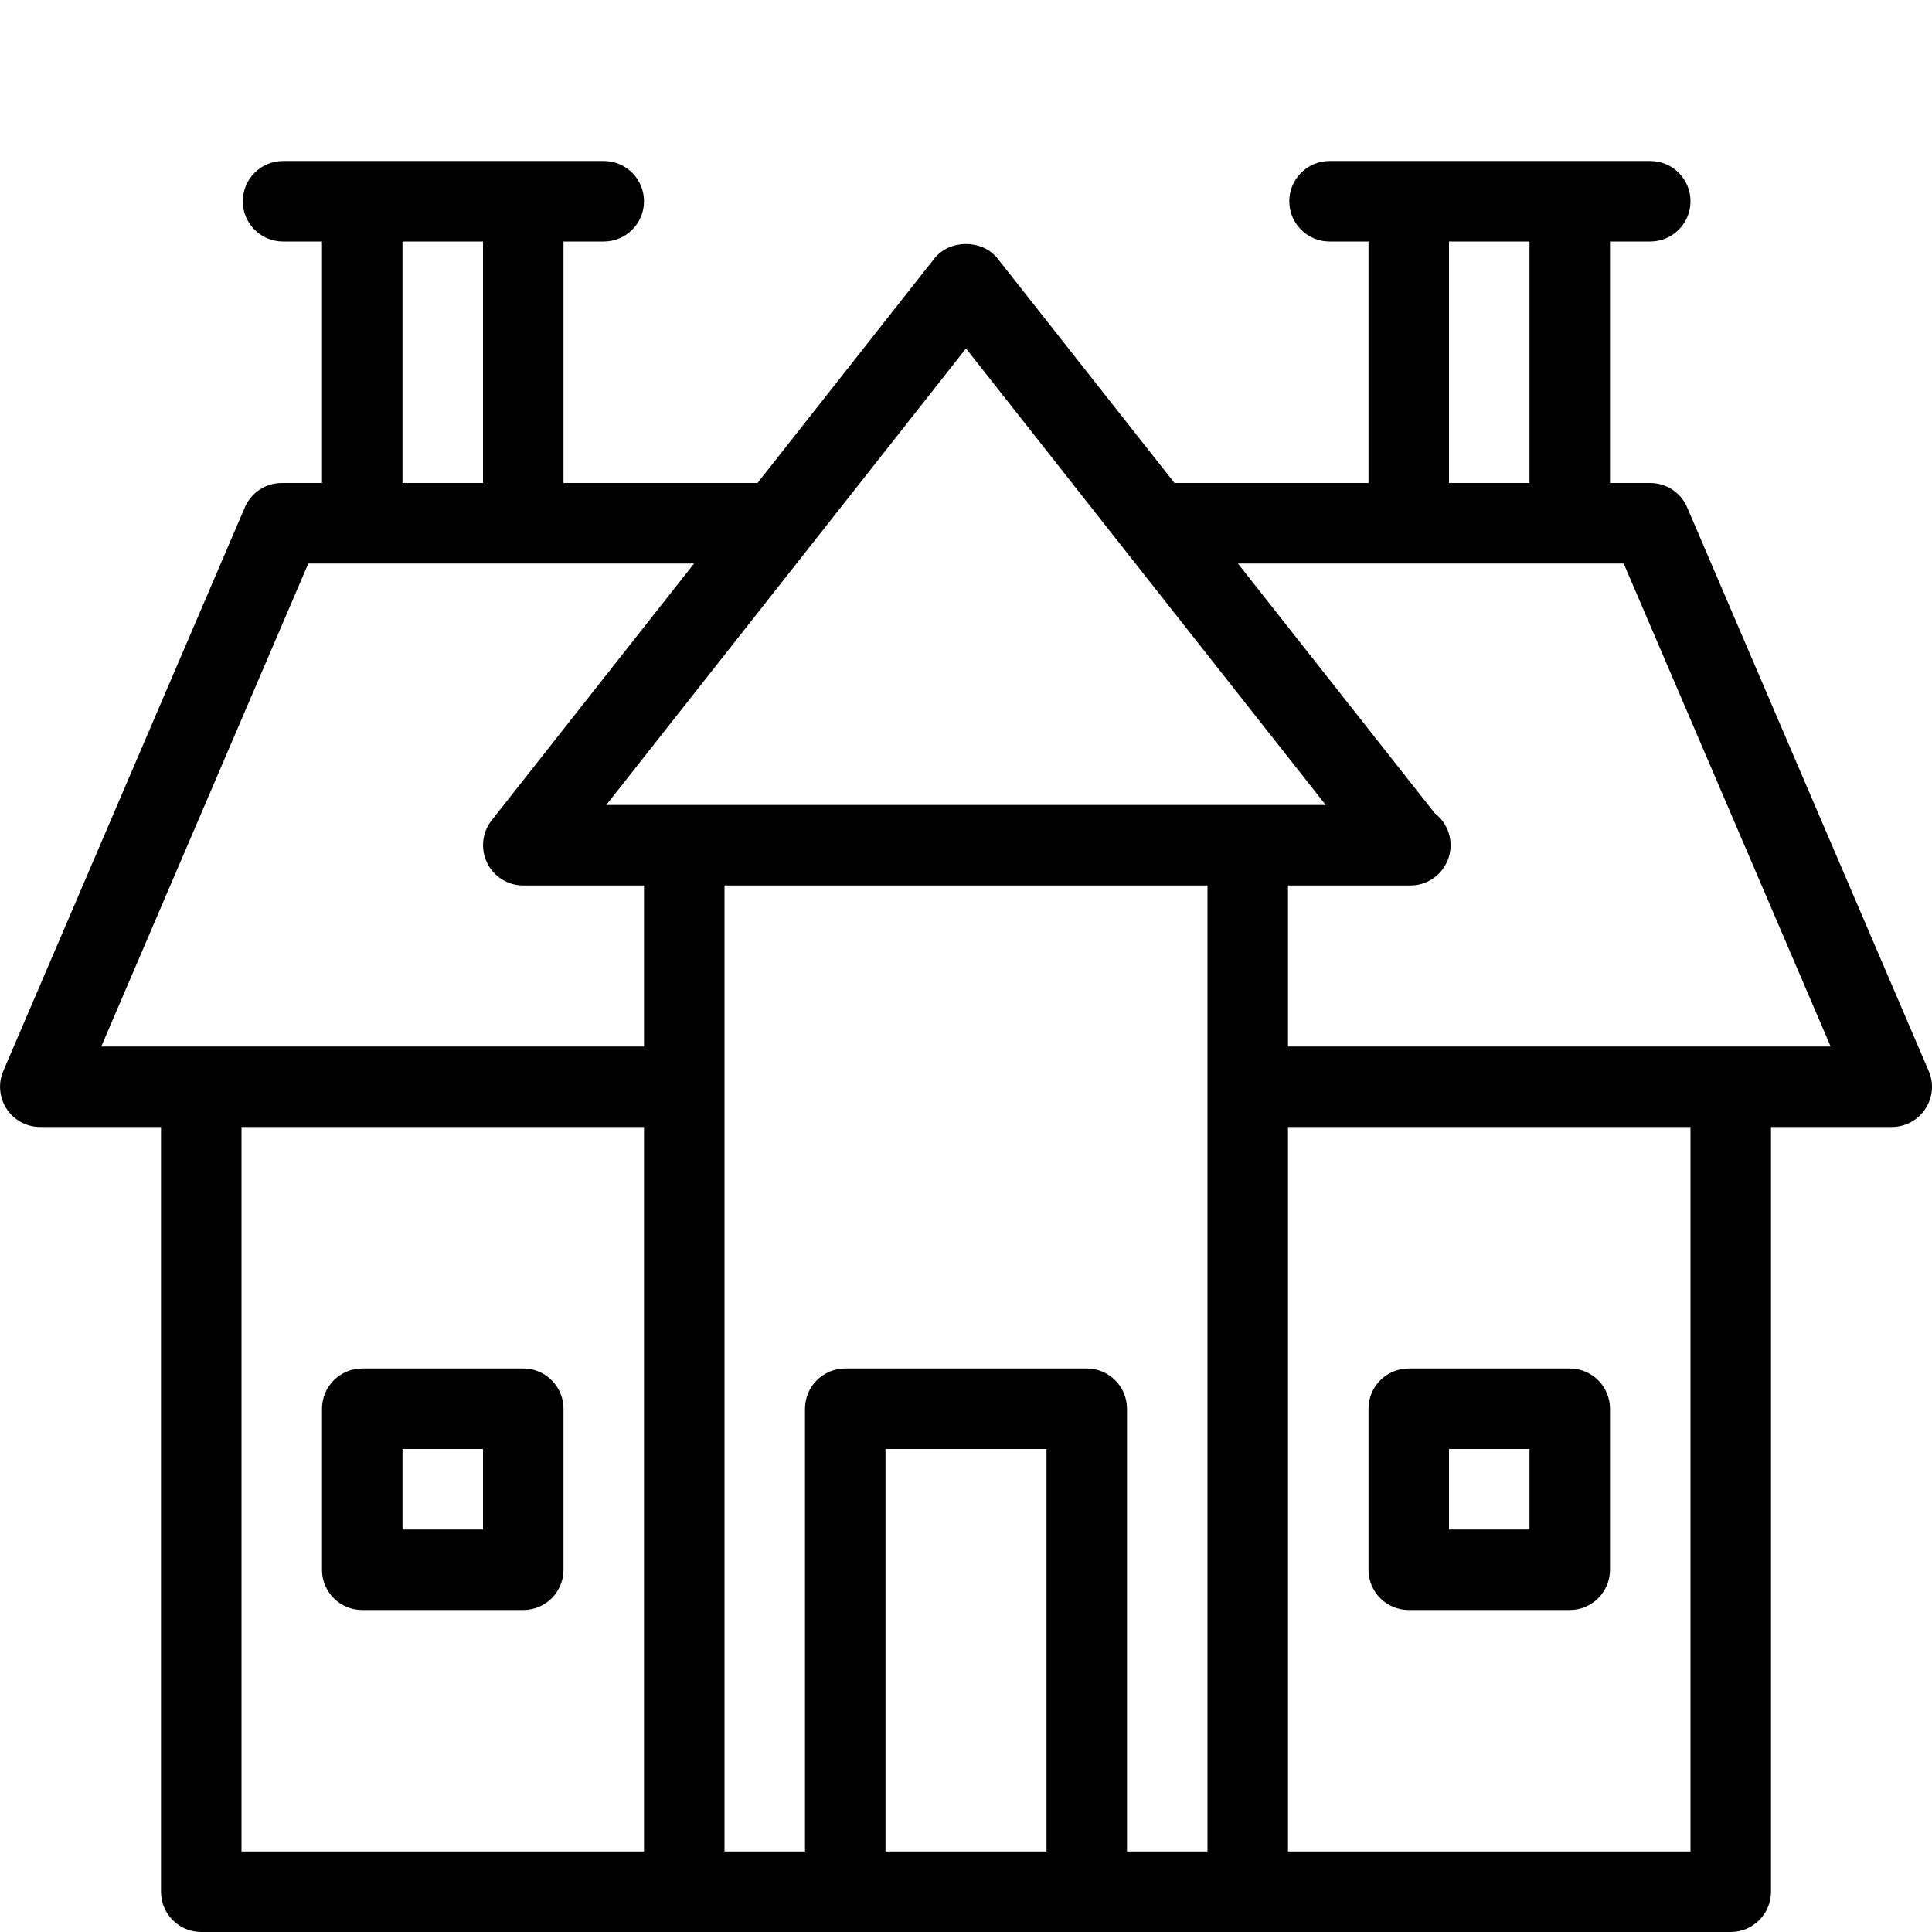 <svg width="24" height="24" viewBox="0 0 24 24" fill="none" xmlns="http://www.w3.org/2000/svg">
<path fill-rule="evenodd" clip-rule="evenodd" d="M4.5 17H6.5C6.776 17 7 17.224 7 17.5V19.5C7 19.777 6.776 20 6.5 20H4.5C4.224 20 4 19.777 4 19.5V17.5C4 17.224 4.224 17 4.5 17ZM5 19H6V18H5V19Z" fill="black"/>
<path fill-rule="evenodd" clip-rule="evenodd" d="M17.5 20H19.5C19.776 20 20 19.776 20 19.5V17.5C20 17.224 19.776 17 19.5 17H17.5C17.224 17 17 17.224 17 17.5V19.5C17 19.777 17.224 20 17.5 20ZM18 18H19V19H18V18Z" fill="black"/>
<path fill-rule="evenodd" clip-rule="evenodd" d="M23.959 13.304L20.959 6.304C20.881 6.12 20.7 6 20.5 6H20V3H20.5C20.776 3 21 2.777 21 2.5C21 2.223 20.776 2 20.5 2H16.516C16.24 2 16.016 2.224 16.016 2.5C16.016 2.776 16.24 3 16.516 3H17V6H14.59L12.392 3.211C12.203 2.971 11.796 2.971 11.607 3.211L9.41 6H7V3H7.5C7.776 3 8 2.777 8 2.5C8 2.223 7.776 2 7.5 2H3.516C3.24 2 3.016 2.224 3.016 2.5C3.016 2.776 3.239 3 3.516 3H4V6H3.5C3.3 6 3.119 6.12 3.041 6.304L0.041 13.304C-0.025 13.458 -0.009 13.636 0.083 13.776C0.175 13.916 0.332 14 0.5 14H2V23.5C2 23.777 2.224 24 2.5 24H21.5C21.776 24 22 23.776 22 23.5V14H23.5C23.668 14 23.825 13.916 23.917 13.775C24.01 13.635 24.026 13.458 23.959 13.304ZM18 3H19V6H18V3ZM12 4.329L16.469 10H7.531L12 4.329ZM5 3H6V6H5V3ZM3.83 7H8.622L6.108 10.19C5.989 10.34 5.967 10.545 6.051 10.718C6.134 10.891 6.309 11 6.5 11H8V13H1.258L3.83 7ZM3 14H8V23H3V14ZM11 23V18H13V23H11ZM14 23V17.5C14 17.224 13.776 17 13.5 17H10.5C10.224 17 10 17.224 10 17.5V23H9V11H15V23H14ZM21 23H16V14H21V23ZM16 13V11H17.52C17.796 11 18.02 10.776 18.02 10.5C18.02 10.338 17.943 10.194 17.823 10.102L15.378 7H20.17L22.741 13H16Z" fill="black"/>
</svg>
